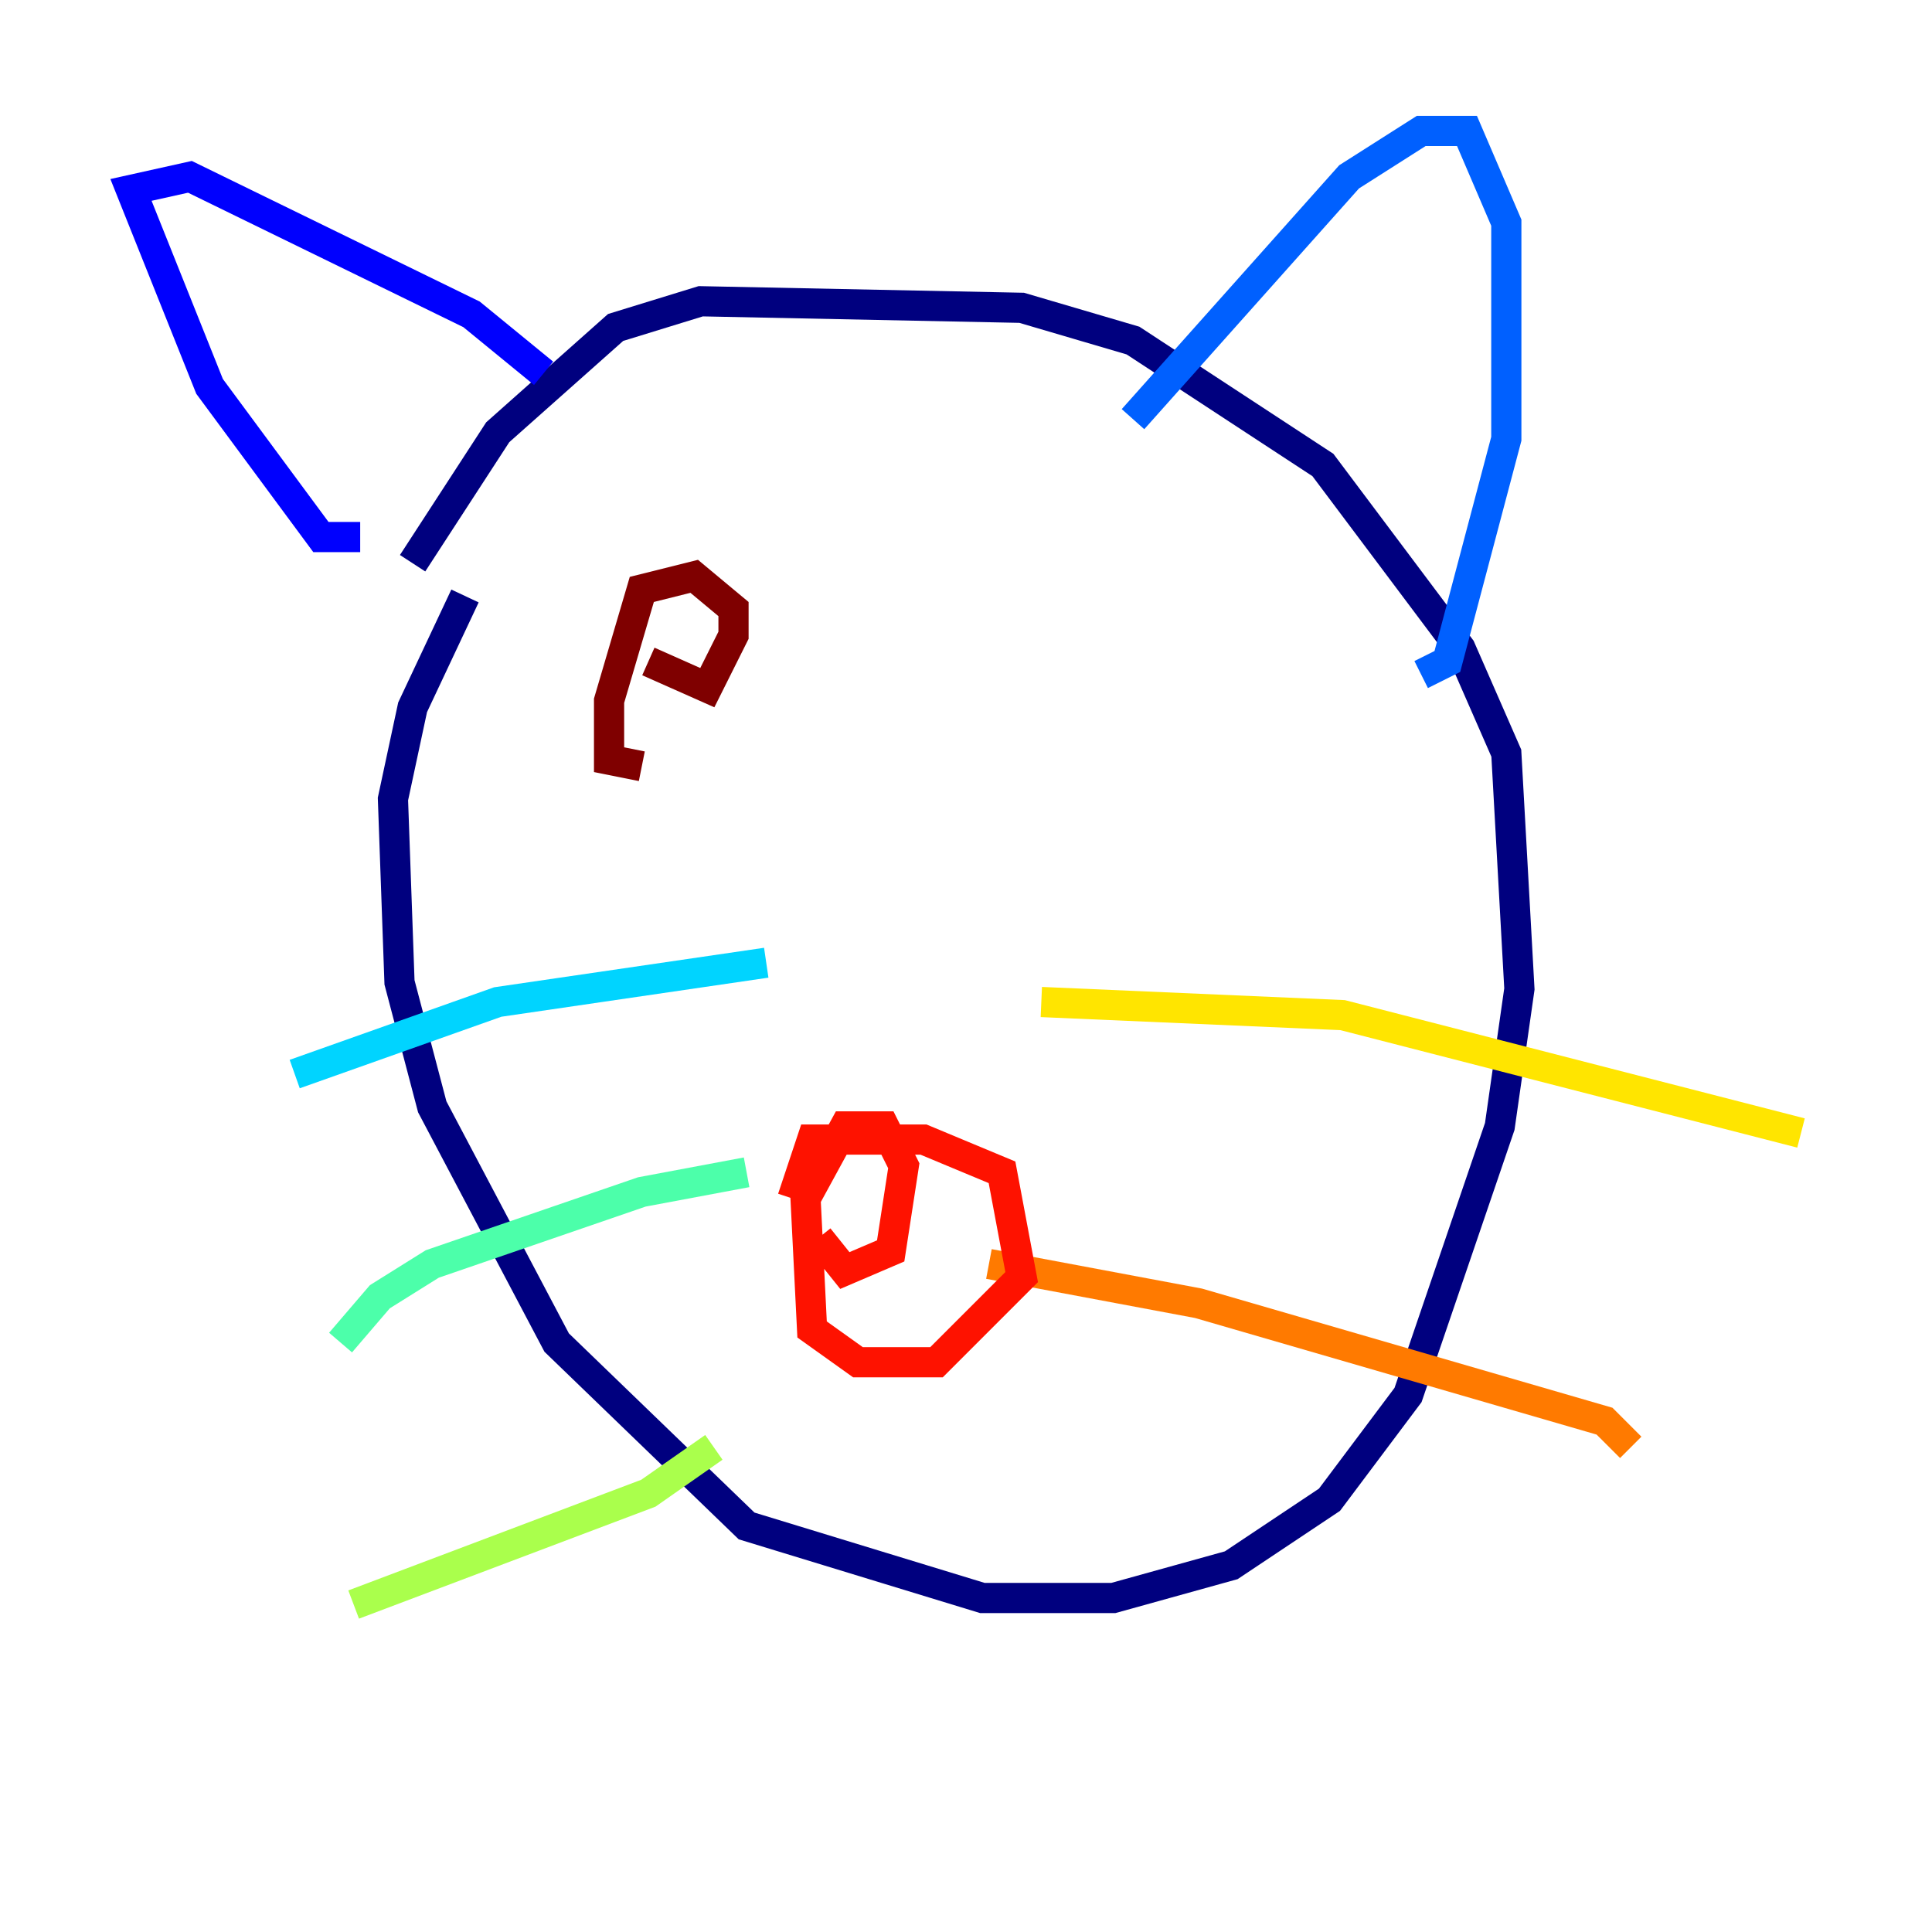 <?xml version="1.0" encoding="utf-8" ?>
<svg baseProfile="tiny" height="128" version="1.2" viewBox="0,0,128,128" width="128" xmlns="http://www.w3.org/2000/svg" xmlns:ev="http://www.w3.org/2001/xml-events" xmlns:xlink="http://www.w3.org/1999/xlink"><defs /><polyline fill="none" points="30.807,39.485 27.336,46.861 26.034,52.936 26.468,65.085 28.637,73.329 36.881,88.949 49.464,101.098 65.085,105.871 73.763,105.871 81.573,103.702 88.081,99.363 93.288,92.42 99.363,74.63 100.664,65.519 99.797,49.898 96.759,42.956 87.647,30.807 75.064,22.563 67.688,20.393 46.427,19.959 40.786,21.695 32.976,28.637 27.336,37.315" stroke="#00007f" stroke-width="2" /><polyline fill="none" points="23.864,35.58 21.261,35.58 13.885,25.6 8.678,12.583 12.583,11.715 31.241,20.827 36.014,24.732" stroke="#0000fe" stroke-width="2" /><polyline fill="none" points="75.064,27.77 89.383,11.715 94.156,8.678 97.193,8.678 99.797,14.752 99.797,29.071 95.891,43.824 94.156,44.691" stroke="#0060ff" stroke-width="2" /><polyline fill="none" points="50.766,63.783 32.976,66.386 19.525,71.159" stroke="#00d4ff" stroke-width="2" /><polyline fill="none" points="49.464,77.668 42.522,78.969 28.637,83.742 25.166,85.912 22.563,88.949" stroke="#4cffaa" stroke-width="2" /><polyline fill="none" points="47.295,95.891 42.956,98.929 23.43,106.305" stroke="#aaff4c" stroke-width="2" /><polyline fill="none" points="68.99,66.386 88.949,67.254 119.322,75.064" stroke="#ffe500" stroke-width="2" /><polyline fill="none" points="65.519,83.742 79.403,86.346 106.305,94.156 108.041,95.891" stroke="#ff7a00" stroke-width="2" /><polyline fill="none" points="54.237,82.007 55.973,84.176 59.01,82.875 59.878,77.234 58.576,74.63 55.973,74.63 53.37,79.403 53.803,88.081 56.841,90.251 62.047,90.251 67.688,84.61 66.386,77.668 61.18,75.498 53.803,75.498 52.502,79.403" stroke="#fe1200" stroke-width="2" /><polyline fill="none" points="42.956,43.824 46.861,45.559 48.597,42.088 48.597,40.352 45.993,38.183 42.522,39.051 40.352,46.427 40.352,50.332 42.522,50.766" stroke="#7f0000" stroke-width="2" /></svg>